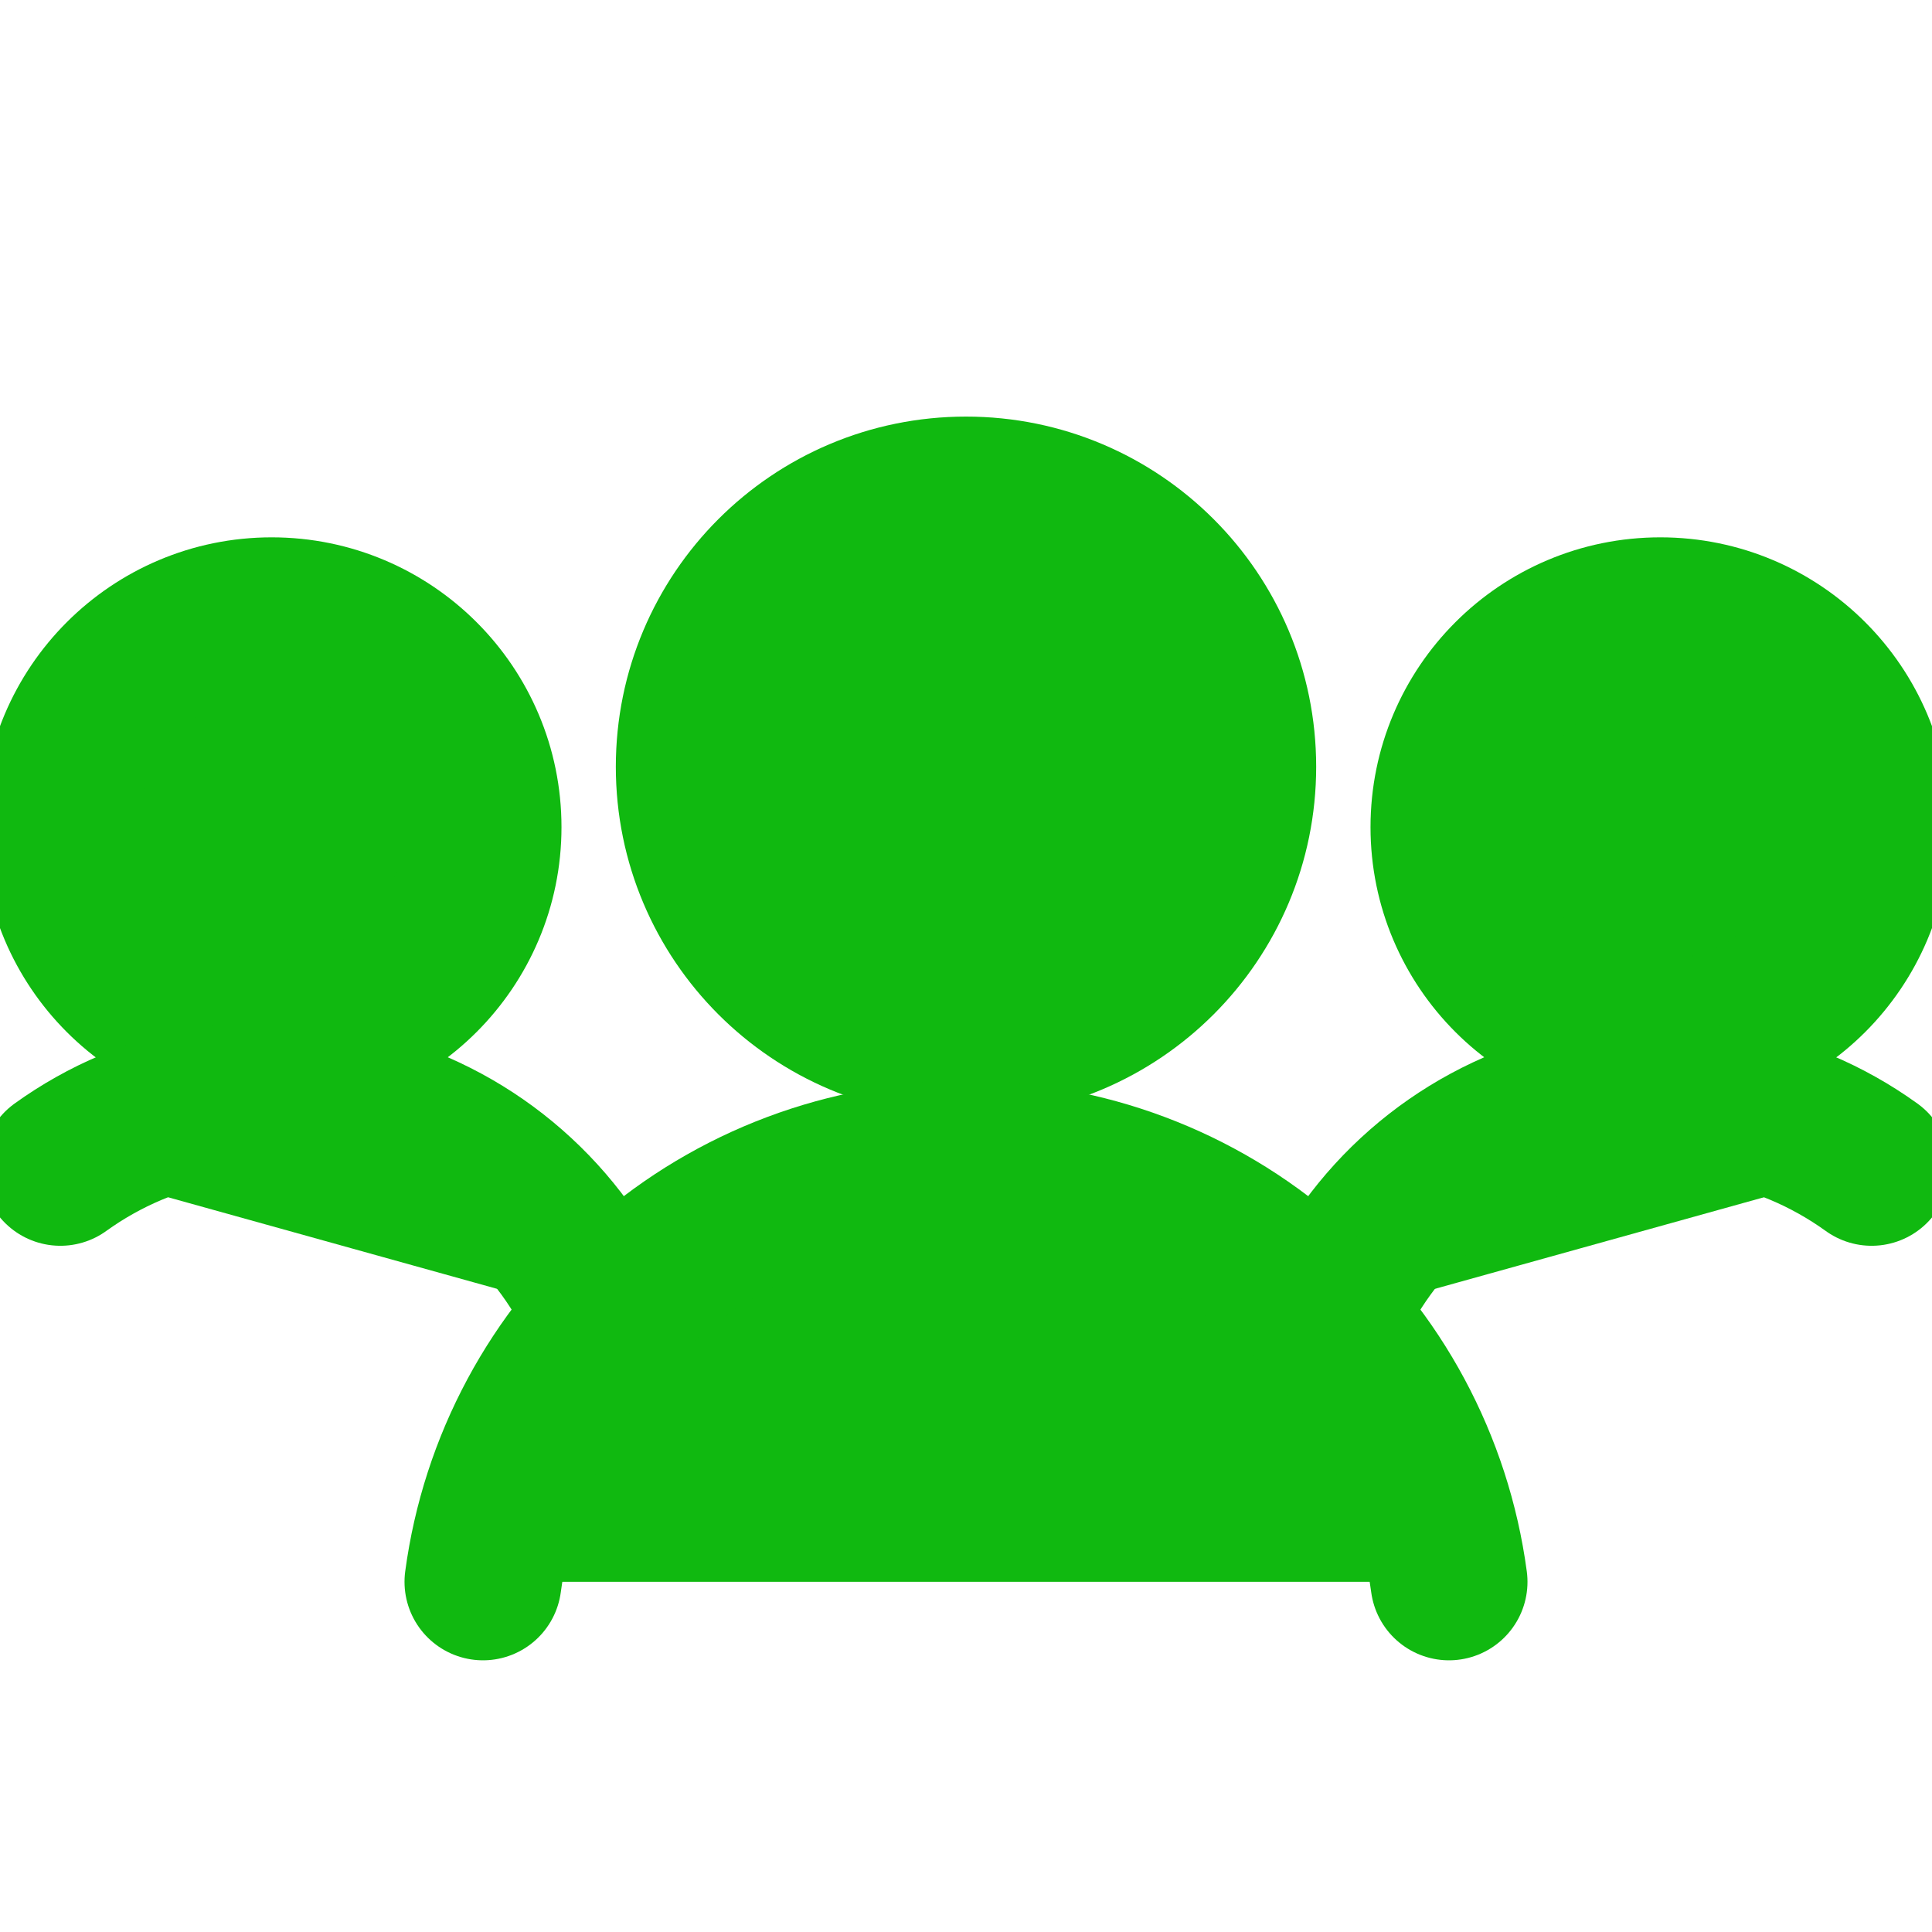 <svg width="16" height="16" viewBox="0 0 16 16" fill="none" xmlns="http://www.w3.org/2000/svg" opacity="1">
<path d="M2.25 8.6C3.216 8.6 4 7.816 4 6.85C4 5.883 3.216 5.1 2.25 5.1C1.284 5.1 0.5 5.883 0.5 6.85C0.5 7.816 1.284 8.6 2.25 8.6Z" stroke="#10b910" stroke-width="1.3" stroke-linecap="round" stroke-linejoin="round" fill="#10b91020"/>
<path d="M5.009 10.922C4.833 10.509 4.565 10.141 4.227 9.845C3.889 9.549 3.489 9.333 3.056 9.212C2.623 9.092 2.169 9.07 1.726 9.149C1.284 9.227 0.865 9.404 0.5 9.667" stroke="#10b910" stroke-width="1.3" stroke-linecap="round" stroke-linejoin="round" fill="#10b91020"/>
<path d="M13.75 8.6C14.716 8.6 15.5 7.816 15.5 6.85C15.5 5.883 14.716 5.1 13.75 5.1C12.784 5.1 12 5.883 12 6.85C12 7.816 12.784 8.6 13.75 8.6Z" stroke="#10b910" stroke-width="1.3" stroke-linecap="round" stroke-linejoin="round" fill="#10b91020"/>
<path d="M10.991 10.922C11.168 10.509 11.435 10.141 11.773 9.845C12.111 9.549 12.511 9.333 12.944 9.212C13.377 9.092 13.831 9.07 14.274 9.149C14.716 9.227 15.135 9.404 15.5 9.667" stroke="#10b910" stroke-width="1.3" stroke-linecap="round" stroke-linejoin="round" fill="#10b91020"/>
<path d="M8 8.6C9.243 8.6 10.25 7.593 10.25 6.35C10.25 5.107 9.243 4.1 8 4.1C6.757 4.1 5.75 5.107 5.75 6.35C5.75 7.593 6.757 8.6 8 8.6Z" stroke="#10b910" stroke-width="1.3" stroke-linecap="round" stroke-linejoin="round" fill="#10b91020"/>
<path d="M12 13.1C11.87 12.131 11.393 11.243 10.657 10.6C9.921 9.956 8.977 9.602 8 9.602C7.023 9.602 6.079 9.956 5.343 10.6C4.607 11.243 4.13 12.131 4 13.1" stroke="#10b910" stroke-width="1.3" stroke-linecap="round" stroke-linejoin="round" fill="#10b91020"/>
</svg>